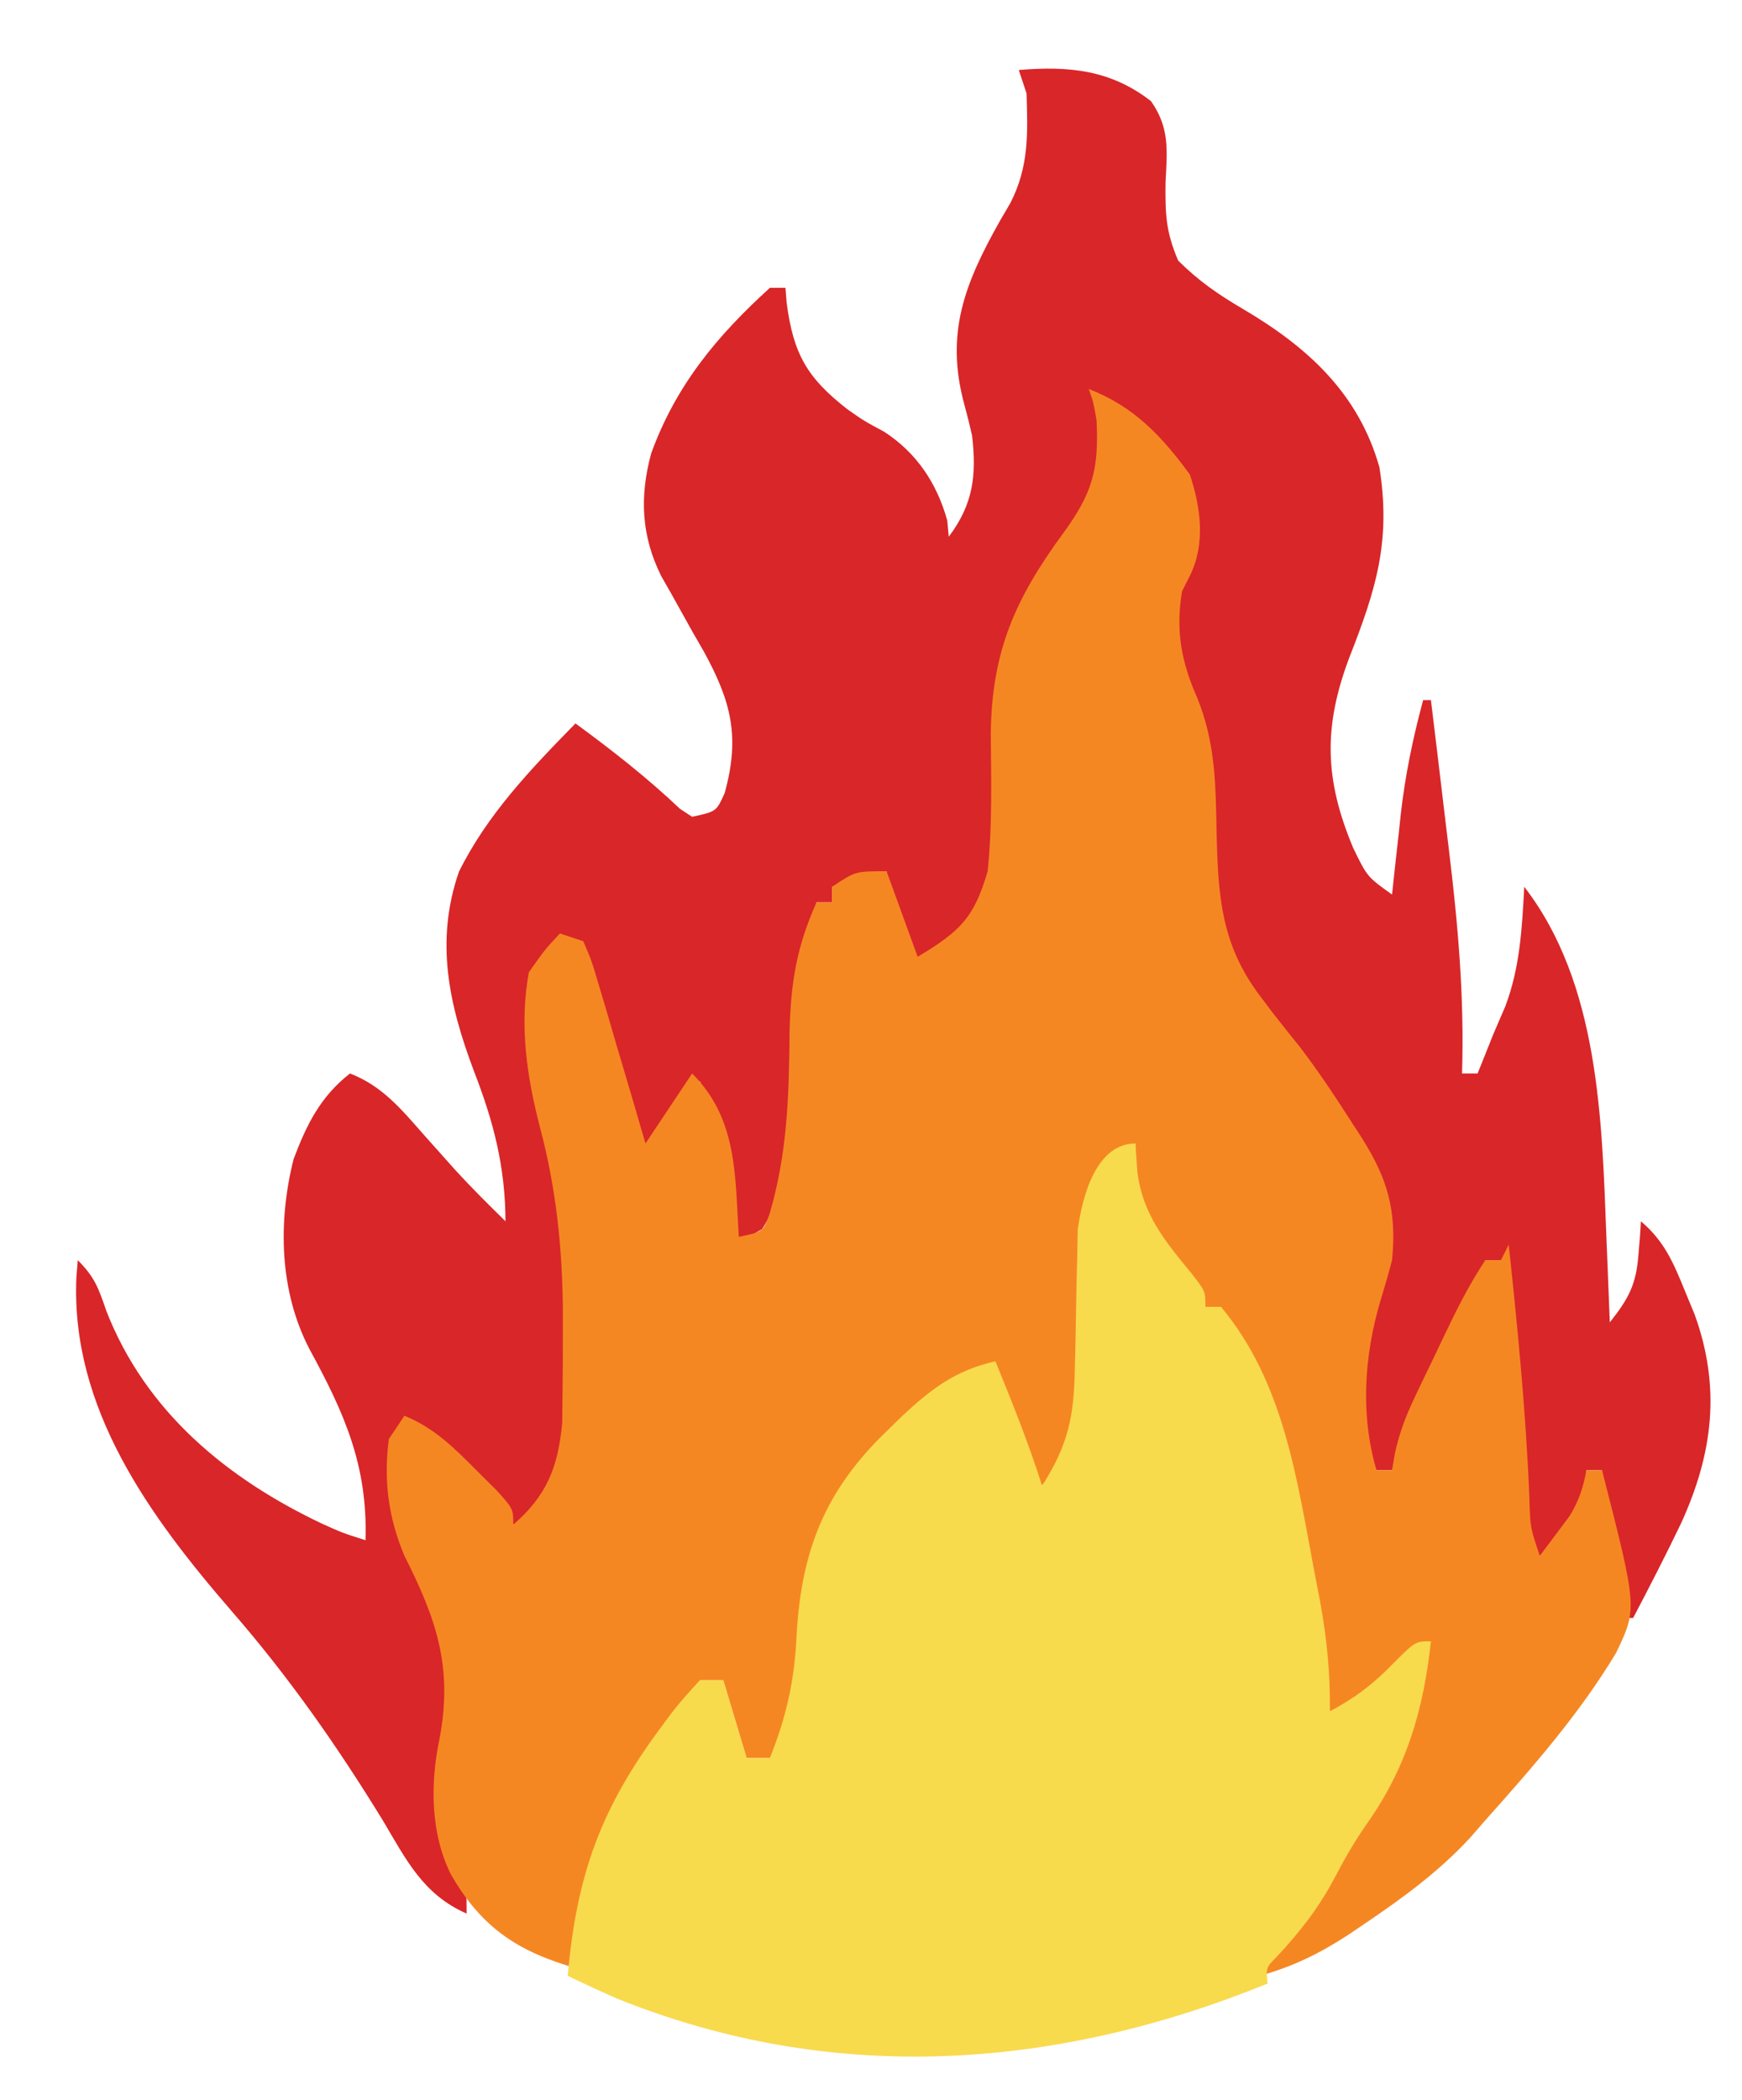 <?xml version="1.0" encoding="UTF-8" standalone="no"?>
<svg
   id="svg"
   version="1.1"
   style="display: block;"
   viewBox="0 0 224 270"
   sodipodi:docname="export-2023-02-14 201710.svg"
   inkscape:version="1.2.1 (9c6d41e410, 2022-07-14)"
   xmlns:inkscape="http://www.inkscape.org/namespaces/inkscape"
   xmlns:sodipodi="http://sodipodi.sourceforge.net/DTD/sodipodi-0.dtd"
   xmlns="http://www.w3.org/2000/svg"
   xmlns:svg="http://www.w3.org/2000/svg">
  <defs
     id="defs13" />
  <sodipodi:namedview
     id="namedview11"
     pagecolor="#ffffff"
     bordercolor="#111111"
     borderopacity="1"
     inkscape:showpageshadow="0"
     inkscape:pageopacity="0"
     inkscape:pagecheckerboard="1"
     inkscape:deskcolor="#d1d1d1"
     showgrid="false"
     inkscape:zoom="3.1"
     inkscape:cx="110.96774"
     inkscape:cy="134.83871"
     inkscape:window-width="1920"
     inkscape:window-height="1017"
     inkscape:window-x="-8"
     inkscape:window-y="-8"
     inkscape:window-maximized="1"
     inkscape:current-layer="svg" />
  <path
     d="M0 0 C6.388 -0.532 11.787 -0.051 17 4 C19.403 7.403 19.093 10.315 18.875 14.375 C18.829 18.447 18.88 20.719 20.5 24.5 C23.118 27.118 25.677 28.87 28.852 30.734 C37.108 35.598 43.682 41.544 46.375 51.062 C47.887 60.589 45.942 66.777 42.488 75.578 C39.153 84.455 39.317 91.212 43 100 C44.805 103.714 44.805 103.714 48 106 C48.121 104.866 48.242 103.731 48.367 102.562 C48.536 101.042 48.705 99.521 48.875 98 C48.954 97.256 49.032 96.512 49.113 95.746 C49.685 90.686 50.67 85.917 52 81 C52.33 81 52.66 81 53 81 C53.58 85.745 54.149 90.492 54.709 95.24 C54.9 96.849 55.094 98.457 55.291 100.066 C56.476 109.77 57.313 119.208 57 129 C57.66 129 58.32 129 59 129 C59.676 127.337 60.339 125.669 61 124 C61.516 122.804 62.031 121.608 62.562 120.375 C64.455 115.385 64.718 110.29 65 105 C74.607 117.436 74.985 134.864 75.562 150 C75.606 151.061 75.649 152.122 75.693 153.215 C75.799 155.81 75.901 158.405 76 161 C78.407 157.962 79.401 156.146 79.688 152.25 C79.786 151.051 79.786 151.051 79.887 149.828 C79.924 149.225 79.961 148.622 80 148 C82.989 150.534 84.163 153.278 85.625 156.875 C86.05 157.904 86.476 158.932 86.914 159.992 C90.307 169.391 89.269 177.837 85.171 186.817 C83.202 190.924 81.12 194.969 79 199 C78.67 199 78.34 199 78 199 C77.497 196.396 76.997 193.792 76.5 191.188 C76.357 190.45 76.214 189.712 76.066 188.951 C75.491 185.922 75 183.091 75 180 C74.34 180 73.68 180 73 180 C72.918 180.701 72.835 181.403 72.75 182.125 C71.821 185.685 70.197 188.07 68 191 C67.34 191.33 66.68 191.66 66 192 C64.891 188.672 64.71 185.858 64.5 182.355 C64.418 181.039 64.335 179.722 64.25 178.365 C64.166 176.973 64.083 175.58 64 174.188 C63.876 172.129 63.752 170.071 63.623 168.014 C63.506 166.138 63.393 164.263 63.281 162.387 C63.018 159.211 62.574 156.133 62 153 C61.34 153 60.68 153 60 153 C59.664 154.149 59.664 154.149 59.32 155.32 C57.518 160.345 55.198 165.073 52.875 169.875 C52.407 170.85 51.939 171.824 51.457 172.828 C50.308 175.22 49.155 177.611 48 180 C47.34 180 46.68 180 46 180 C42.63 174.32 43.241 167.314 44.676 161.051 C45.219 159.206 45.764 157.362 46.312 155.52 C48.124 148.879 47.064 143.916 43.824 137.91 C40.69 132.911 37.141 128.225 33.602 123.508 C24.926 111.914 24.926 111.914 24.824 104.281 C24.627 90.941 24.627 90.941 20.863 78.258 C19.456 74.577 19.341 70.869 20 67 C20.666 65.666 21.332 64.333 22 63 C22.453 57.384 22.235 53.801 19 49 C16.815 46.794 14.571 44.747 12 43 C11.34 43 10.68 43 10 43 C10.33 43.66 10.66 44.32 11 45 C12.167 53.026 8.607 57.647 4 64 C3.491 64.624 2.982 65.248 2.457 65.891 C-3.322 74.257 -2.434 82.838 -2.439 92.686 C-2.552 99.925 -3.01 104.88 -7 111 C-9.75 113.5 -9.75 113.5 -12 115 C-14 114 -14 114 -14.852 112.004 C-15.107 111.198 -15.362 110.393 -15.625 109.562 C-16.016 108.358 -16.016 108.358 -16.414 107.129 C-17 105 -17 105 -17 103 C-20.465 103.99 -20.465 103.99 -24 105 C-24 105.66 -24 106.32 -24 107 C-24.66 107 -25.32 107 -26 107 C-28.299 114.668 -28.351 122.018 -28.391 129.98 C-28.546 136.768 -29.28 143.147 -33 149 C-35.138 150.273 -35.138 150.273 -37 151 C-37.037 150.154 -37.075 149.309 -37.113 148.438 C-37.504 141.689 -38.217 136.172 -41 130 C-43.743 133.2 -45.63 136.005 -47 140 C-49.502 137.498 -49.927 135.501 -50.945 132.117 C-51.477 130.367 -51.477 130.367 -52.02 128.582 C-52.567 126.747 -52.567 126.747 -53.125 124.875 C-53.498 123.644 -53.87 122.413 -54.254 121.145 C-55.175 118.098 -56.09 115.05 -57 112 C-60.122 113.309 -60.122 113.309 -62 116 C-62.709 123.811 -62.003 130.573 -60 138.062 C-57.859 146.394 -57.584 154.545 -57.562 163.125 C-57.553 164.37 -57.543 165.616 -57.533 166.899 C-57.595 173.563 -57.854 179.051 -61 185 C-63.188 186.5 -63.188 186.5 -65 187 C-65.447 186.481 -65.895 185.961 -66.355 185.426 C-71.459 179.503 -71.459 179.503 -77 174 C-77.66 174 -78.32 174 -79 174 C-80.767 177.533 -80.506 181.183 -80 185 C-78.599 189.13 -76.824 193.042 -75 197 C-72.01 203.609 -72.531 210.02 -74 217 C-74.377 222.657 -73.679 226.728 -71.656 232.02 C-71 234 -71 234 -71 237 C-76.598 234.538 -78.756 230.103 -81.75 225.062 C-87.595 215.532 -93.793 206.662 -101.136 198.208 C-111.747 185.966 -121.931 172.037 -121.176 155.203 C-121.118 154.476 -121.06 153.749 -121 153 C-118.783 155.217 -118.325 156.635 -117.312 159.562 C-112.262 172.466 -101.851 181.063 -89.602 186.871 C-86.965 188.06 -86.965 188.06 -84 189 C-83.709 179.387 -86.711 172.686 -91.188 164.469 C-95.075 157.028 -95.282 148.102 -93.246 140 C-91.56 135.555 -89.822 132.003 -86 129 C-81.881 130.58 -79.402 133.582 -76.562 136.812 C-75.627 137.862 -74.691 138.91 -73.754 139.957 C-73.3 140.464 -72.847 140.972 -72.379 141.495 C-70.324 143.738 -68.171 145.869 -66 148 C-66.03 140.961 -67.541 135.171 -70.062 128.688 C-73.281 120.127 -75.075 112.023 -71.992 103.074 C-68.331 95.679 -62.723 89.847 -57 84 C-52.285 87.454 -47.789 90.972 -43.543 94.996 C-43.034 95.327 -42.525 95.659 -42 96 C-38.887 95.331 -38.887 95.331 -37.812 92.938 C-35.811 85.7 -36.988 81.144 -40.506 74.738 C-40.978 73.917 -41.451 73.096 -41.938 72.25 C-42.867 70.591 -43.793 68.929 -44.715 67.266 C-45.129 66.541 -45.542 65.817 -45.969 65.071 C-48.551 59.885 -48.766 54.831 -47.27 49.301 C-44.107 40.567 -38.799 34.175 -32 28 C-31.34 28 -30.68 28 -30 28 C-29.948 28.641 -29.897 29.281 -29.844 29.941 C-28.985 36.492 -27.229 39.571 -22.023 43.621 C-19.932 45.09 -19.932 45.09 -17.312 46.5 C-13.119 49.22 -10.512 53.15 -9.188 57.938 C-9.126 58.618 -9.064 59.299 -9 60 C-5.838 55.784 -5.421 52.113 -6 47 C-6.304 45.66 -6.638 44.326 -7 43 C-9.496 33.823 -6.938 27.406 -2.375 19.312 C-1.95 18.587 -1.524 17.861 -1.086 17.113 C1.32 12.431 1.164 8.168 1 3 C0.505 1.515 0.505 1.515 0 0 Z "
     transform="translate(131,9)"
     style="fill: #D92629;"
     id="path4" />
  <path
     d="M0 0 C5.829 2.275 9.371 6.041 13 11 C14.409 15.228 15.029 19.917 13.012 24 C12.678 24.66 12.344 25.32 12 26 C11.146 31.018 11.9 35.079 13.938 39.688 C16.3 45.479 16.325 50.902 16.438 57.062 C16.633 65.098 16.999 71.38 22 78 C22.518 78.69 23.036 79.379 23.57 80.09 C24.705 81.549 25.857 82.996 27.023 84.43 C29.489 87.636 31.689 90.974 33.875 94.375 C34.268 94.982 34.662 95.59 35.067 96.216 C38.458 101.535 39.624 105.715 39 112 C38.536 113.76 38.033 115.51 37.5 117.25 C35.412 124.31 34.909 131.866 37 139 C37.66 139 38.32 139 39 139 C39.124 138.269 39.248 137.537 39.375 136.784 C39.98 134.091 40.809 131.943 41.996 129.461 C42.39 128.633 42.784 127.806 43.189 126.953 C43.601 126.102 44.013 125.252 44.438 124.375 C44.845 123.516 45.253 122.658 45.674 121.773 C47.31 118.356 48.894 115.159 51 112 C51.66 112 52.32 112 53 112 C53.33 111.34 53.66 110.68 54 110 C55.162 120.805 56.21 131.576 56.658 142.437 C56.762 146.347 56.762 146.347 58 150 C58.82 148.923 59.631 147.838 60.438 146.75 C60.89 146.147 61.342 145.543 61.809 144.922 C63.039 142.937 63.561 141.28 64 139 C64.66 139 65.32 139 66 139 C70.549 156.764 70.549 156.764 67.816 162.473 C63.108 170.319 57.075 177.195 51 184 C50.031 185.114 50.031 185.114 49.043 186.25 C44.961 190.661 40.332 194.024 35.375 197.375 C34.424 198.019 34.424 198.019 33.454 198.677 C29.748 201.101 26.307 202.794 22 204 C23.859 200.61 26.036 197.64 28.438 194.625 C31.386 190.888 33.746 187.186 36 183 C36.476 182.29 36.951 181.579 37.441 180.848 C39.49 177.104 40.551 173.285 41.688 169.188 C41.912 168.399 42.137 167.611 42.369 166.799 C42.919 164.868 43.461 162.934 44 161 C42.708 162.124 41.416 163.249 40.125 164.375 C39.406 165.001 38.686 165.628 37.945 166.273 C36.592 167.474 35.279 168.721 34 170 C33.01 170 32.02 170 31 170 C30.9 169.428 30.8 168.856 30.696 168.266 C29.505 161.503 28.264 154.75 27 148 C26.84 147.126 26.68 146.253 26.515 145.353 C24.895 136.657 23.35 129.133 18.172 121.75 C17 120 17 120 17 118 C16.34 118 15.68 118 15 118 C13.344 116.172 13.344 116.172 11.5 113.75 C10.892 112.961 10.283 112.172 9.656 111.359 C6.06 106.237 5.794 103.169 6 97 C1.232 101.489 1.232 101.489 -0.158 107.708 C-0.184 109.314 -0.184 109.314 -0.211 110.953 C-0.239 112.13 -0.268 113.307 -0.297 114.52 C-0.349 116.991 -0.393 119.462 -0.43 121.934 C-0.647 130.249 -0.906 135.906 -7 142 C-8.65 136.72 -10.3 131.44 -12 126 C-17.409 127.803 -20.166 129.447 -24.125 133.188 C-24.637 133.644 -25.149 134.101 -25.676 134.572 C-33.311 141.648 -35.883 149.695 -36.375 159.875 C-36.723 166.017 -37.966 170.666 -41 176 C-41.99 176 -42.98 176 -44 176 C-44.99 172.7 -45.98 169.4 -47 166 C-47.99 166 -48.98 166 -50 166 C-50.24 166.545 -50.48 167.091 -50.727 167.652 C-52.31 170.571 -54.298 172.972 -56.375 175.562 C-62.899 184.03 -65.539 192.385 -66 203 C-73.537 200.846 -78.144 197.707 -82.031 190.941 C-84.636 185.721 -84.692 179.287 -83.5 173.625 C-81.743 164.399 -83.826 158.243 -88 150 C-90.07 145.072 -90.687 140.307 -90 135 C-89.34 134.01 -88.68 133.02 -88 132 C-84.144 133.586 -81.668 136.065 -78.75 139 C-77.412 140.33 -77.412 140.33 -76.047 141.688 C-74 144 -74 144 -74 146 C-69.675 142.251 -68.249 138.617 -67.709 132.942 C-67.659 129.378 -67.621 125.815 -67.625 122.25 C-67.624 120.951 -67.622 119.652 -67.621 118.314 C-67.71 110.178 -68.49 102.791 -70.559 94.942 C-72.275 88.384 -73.229 81.752 -72 75 C-69.969 72.113 -69.969 72.113 -68 70 C-66.515 70.495 -66.515 70.495 -65 71 C-63.925 73.5 -63.925 73.5 -62.957 76.785 C-62.606 77.955 -62.254 79.125 -61.893 80.33 C-61.536 81.562 -61.18 82.793 -60.812 84.062 C-60.444 85.298 -60.076 86.534 -59.697 87.807 C-58.787 90.868 -57.889 93.932 -57 97 C-55.02 94.03 -53.04 91.06 -51 88 C-45.146 93.854 -45.484 101.121 -45 109 C-41.907 108.362 -41.907 108.362 -41.068 106.141 C-38.745 98.299 -38.544 90.876 -38.473 82.746 C-38.337 76.469 -37.588 71.74 -35 66 C-34.34 66 -33.68 66 -33 66 C-33 65.34 -33 64.68 -33 64 C-30 62 -30 62 -26 62 C-24.68 65.63 -23.36 69.26 -22 73 C-16.508 69.705 -14.745 67.981 -13 62 C-12.392 56.158 -12.541 50.307 -12.6 44.441 C-12.502 33.797 -9.493 27.009 -3.25 18.5 C0.462 13.399 1.327 10.367 1 4 C0.583 1.645 0.583 1.645 0 0 Z "
     transform="translate(140,50)"
     style="fill: #F58723;"
     id="path6" />
  <path
     d="M0 0 C0.083 1.196 0.165 2.393 0.25 3.625 C0.942 9.154 3.783 12.512 7.25 16.75 C9 19 9 19 9 21 C9.66 21 10.32 21 11 21 C19.062 30.626 20.748 43.051 23 55 C23.247 56.279 23.495 57.557 23.75 58.875 C24.613 63.667 25.078 68.121 25 73 C28.222 71.294 30.678 69.421 33.188 66.812 C36 64 36 64 38 64 C37.026 72.964 34.823 80.398 29.539 87.777 C28.005 89.993 26.751 92.24 25.5 94.625 C23.465 98.41 21.072 101.462 18.137 104.59 C16.791 105.958 16.791 105.958 17 108 C-10.275 119.075 -38.858 121.147 -66.715 109.904 C-68.828 108.97 -70.922 108.01 -73 107 C-71.833 93.937 -68.745 85.417 -60.875 74.875 C-60.227 74.003 -60.227 74.003 -59.566 73.113 C-58.452 71.681 -57.232 70.332 -56 69 C-55.01 69 -54.02 69 -53 69 C-52.01 72.3 -51.02 75.6 -50 79 C-49.01 79 -48.02 79 -47 79 C-44.842 73.557 -43.821 68.988 -43.562 63.125 C-42.942 52.256 -39.857 44.554 -32 37 C-31.334 36.348 -30.667 35.695 -29.98 35.023 C-26.215 31.524 -23.14 29.156 -18 28 C-15.847 33.288 -13.721 38.551 -12 44 C-8.653 38.761 -7.89 35.1 -7.789 28.914 C-7.761 27.736 -7.732 26.558 -7.703 25.344 C-7.651 22.873 -7.607 20.401 -7.57 17.93 C-7.539 16.749 -7.508 15.568 -7.477 14.352 C-7.457 13.277 -7.437 12.203 -7.417 11.096 C-6.855 6.921 -5.089 0 0 0 Z "
     transform="translate(146,147)"
     style="fill: #F8DA4D;"
     id="path8" />
</svg>
